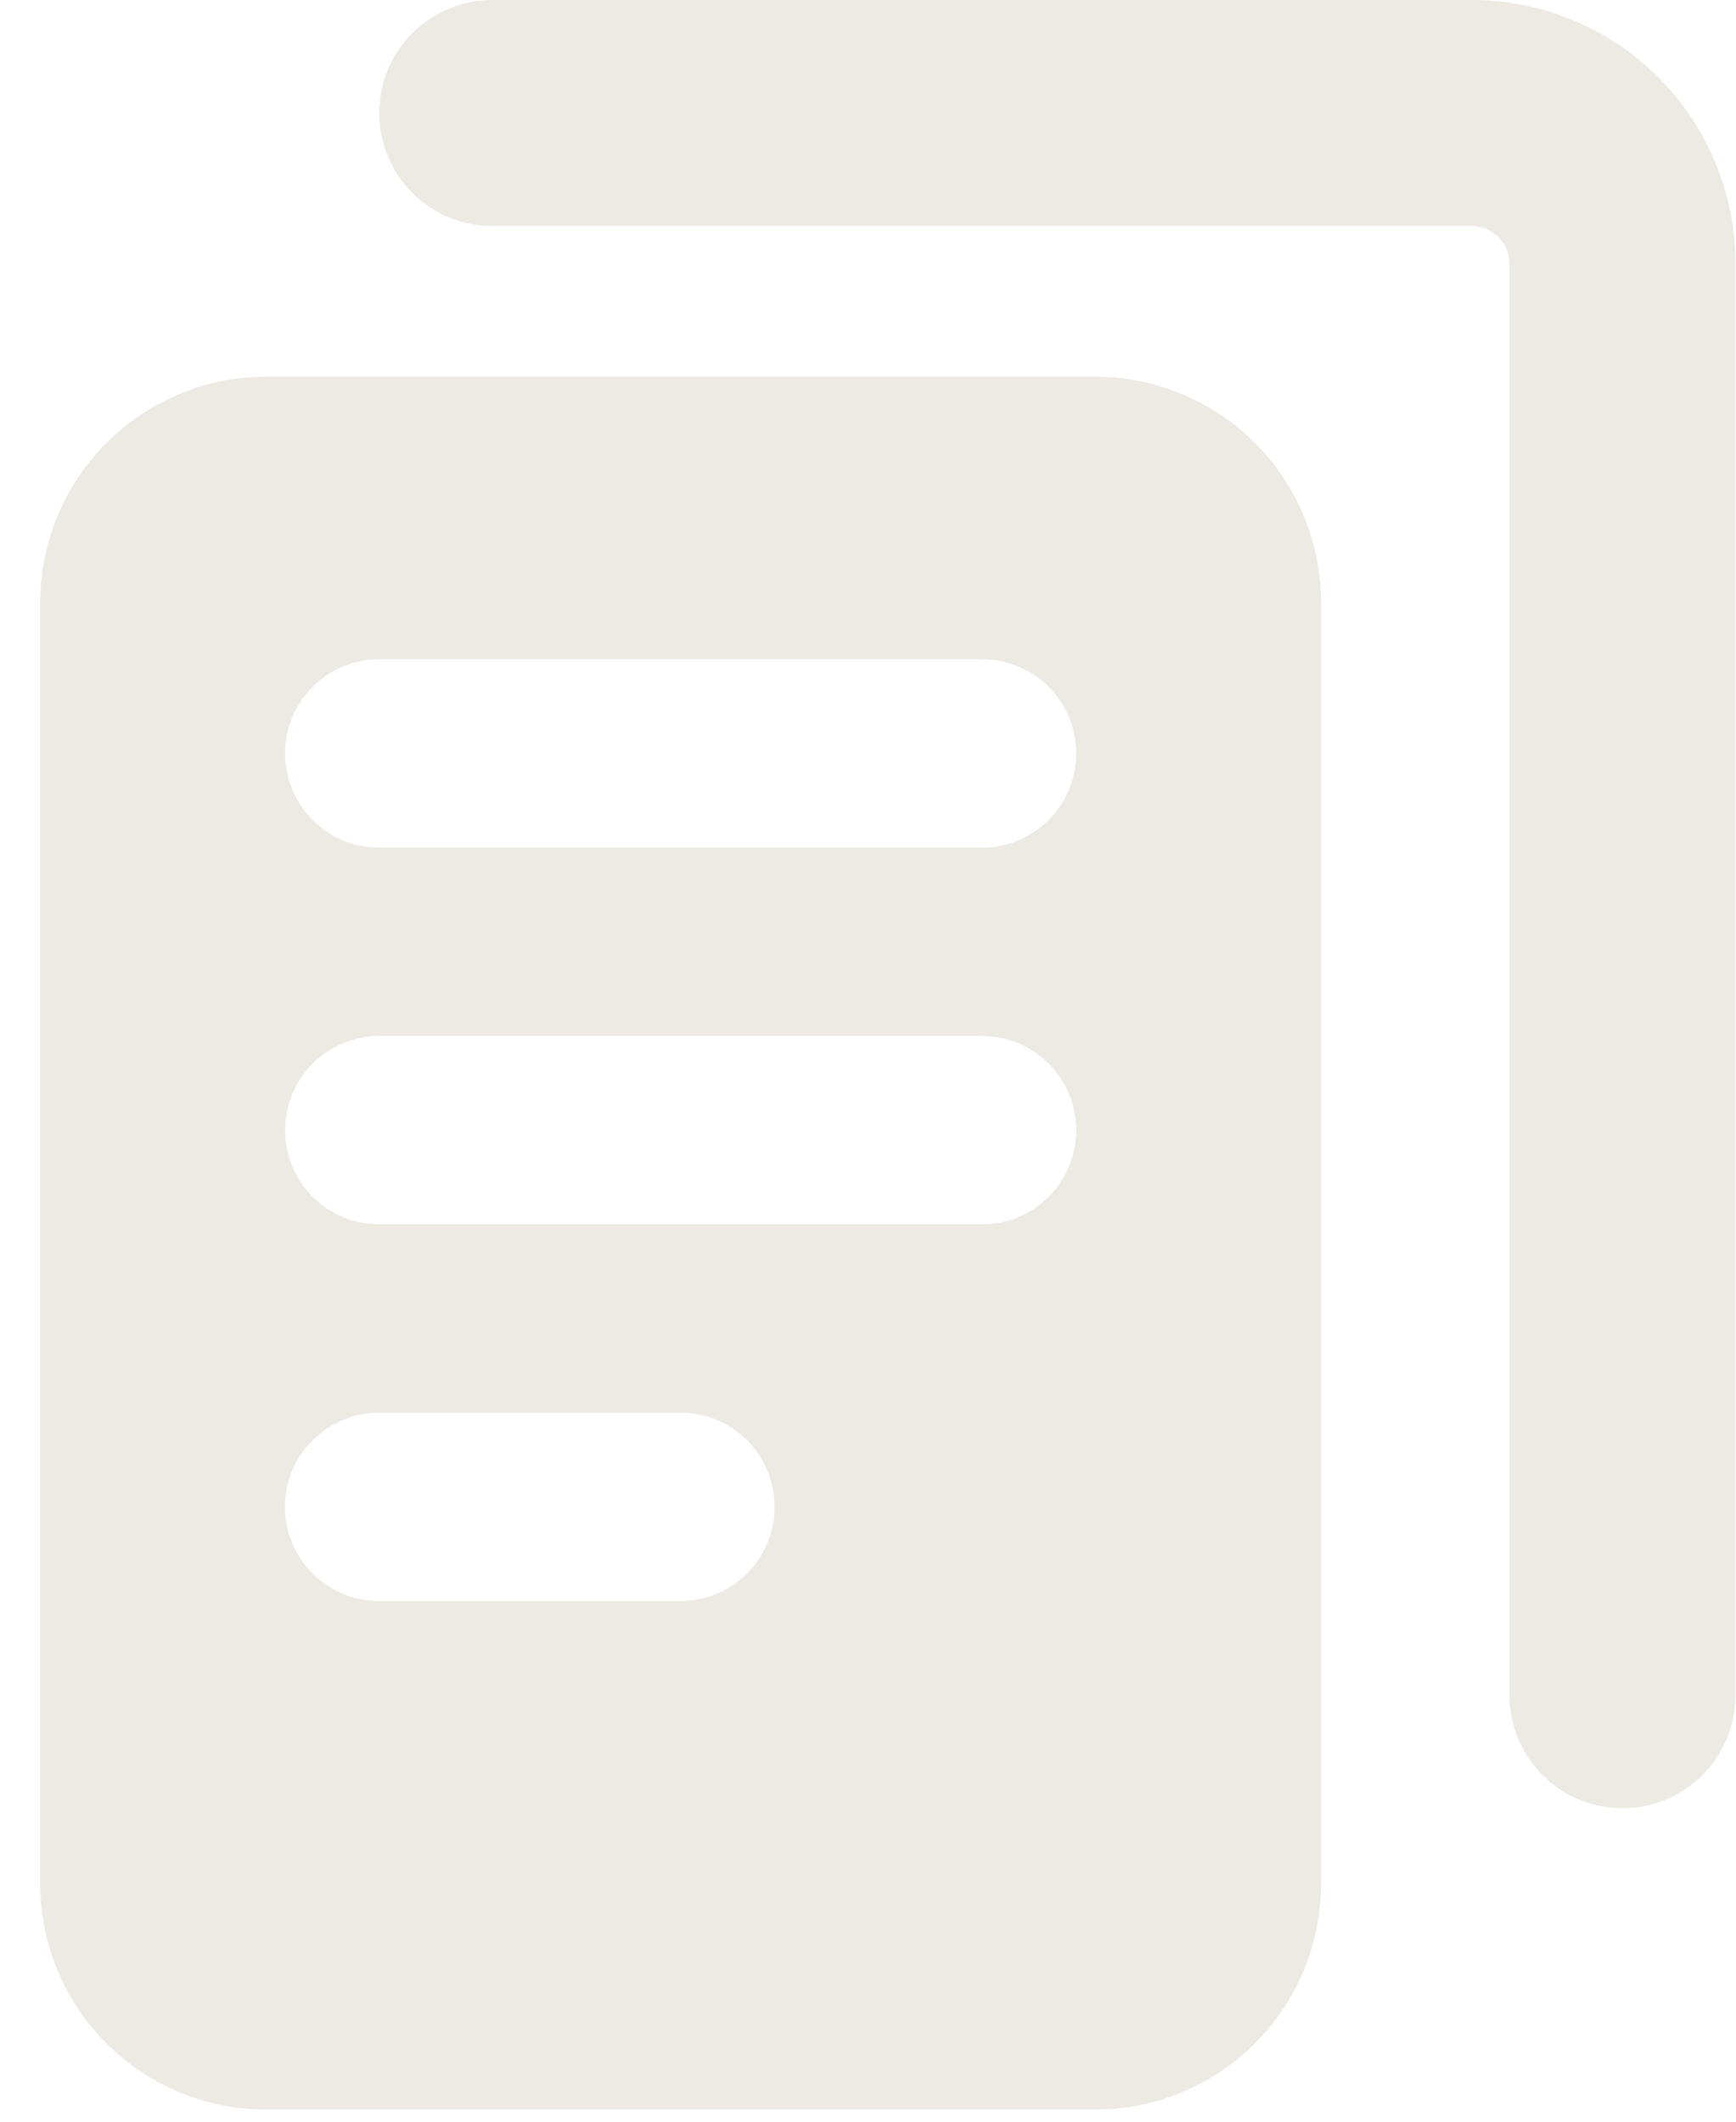 <svg width="27" height="33" viewBox="0 0 27 33" fill="none" xmlns="http://www.w3.org/2000/svg">
<path fill-rule="evenodd" clip-rule="evenodd" d="M7.656 0C7.19 0 6.743 0.185 6.413 0.515C6.084 0.845 5.898 1.292 5.898 1.758C5.898 2.224 6.084 2.671 6.413 3.001C6.743 3.33 7.19 3.516 7.656 3.516H22.891C23.046 3.516 23.195 3.577 23.305 3.687C23.415 3.797 23.477 3.946 23.477 4.102V26.367C23.477 26.833 23.662 27.28 23.991 27.61C24.321 27.94 24.768 28.125 25.234 28.125C25.701 28.125 26.148 27.94 26.477 27.61C26.807 27.28 26.992 26.833 26.992 26.367V4.102C26.992 3.014 26.56 1.971 25.791 1.201C25.022 0.432 23.978 0 22.891 0H7.656ZM0.625 9.375C0.625 8.443 0.995 7.548 1.655 6.889C2.314 6.23 3.208 5.859 4.141 5.859H17.031C17.964 5.859 18.858 6.23 19.517 6.889C20.177 7.548 20.547 8.443 20.547 9.375V29.297C20.547 30.229 20.177 31.123 19.517 31.783C18.858 32.442 17.964 32.812 17.031 32.812H4.141C3.208 32.812 2.314 32.442 1.655 31.783C0.995 31.123 0.625 30.229 0.625 29.297V9.375ZM4.434 11.719C4.434 10.91 5.09 10.254 5.898 10.254H15.273C15.662 10.254 16.035 10.408 16.309 10.683C16.584 10.958 16.738 11.33 16.738 11.719C16.738 12.107 16.584 12.48 16.309 12.755C16.035 13.029 15.662 13.184 15.273 13.184H5.898C5.51 13.184 5.137 13.029 4.863 12.755C4.588 12.48 4.434 12.107 4.434 11.719ZM5.898 16.113C5.51 16.113 5.137 16.268 4.863 16.542C4.588 16.817 4.434 17.19 4.434 17.578C4.434 17.967 4.588 18.339 4.863 18.614C5.137 18.889 5.51 19.043 5.898 19.043H15.273C15.662 19.043 16.035 18.889 16.309 18.614C16.584 18.339 16.738 17.967 16.738 17.578C16.738 17.19 16.584 16.817 16.309 16.542C16.035 16.268 15.662 16.113 15.273 16.113H5.898ZM4.431 23.438C4.431 22.629 5.088 21.973 5.896 21.973H10.584C10.972 21.973 11.345 22.127 11.619 22.402C11.894 22.676 12.048 23.049 12.048 23.438C12.048 23.826 11.894 24.199 11.619 24.473C11.345 24.748 10.972 24.902 10.584 24.902H5.896C5.704 24.902 5.513 24.864 5.336 24.791C5.158 24.717 4.996 24.609 4.86 24.473C4.724 24.337 4.616 24.176 4.543 23.998C4.469 23.82 4.431 23.63 4.431 23.438Z" fill="#EDEAE4"/>
</svg>
